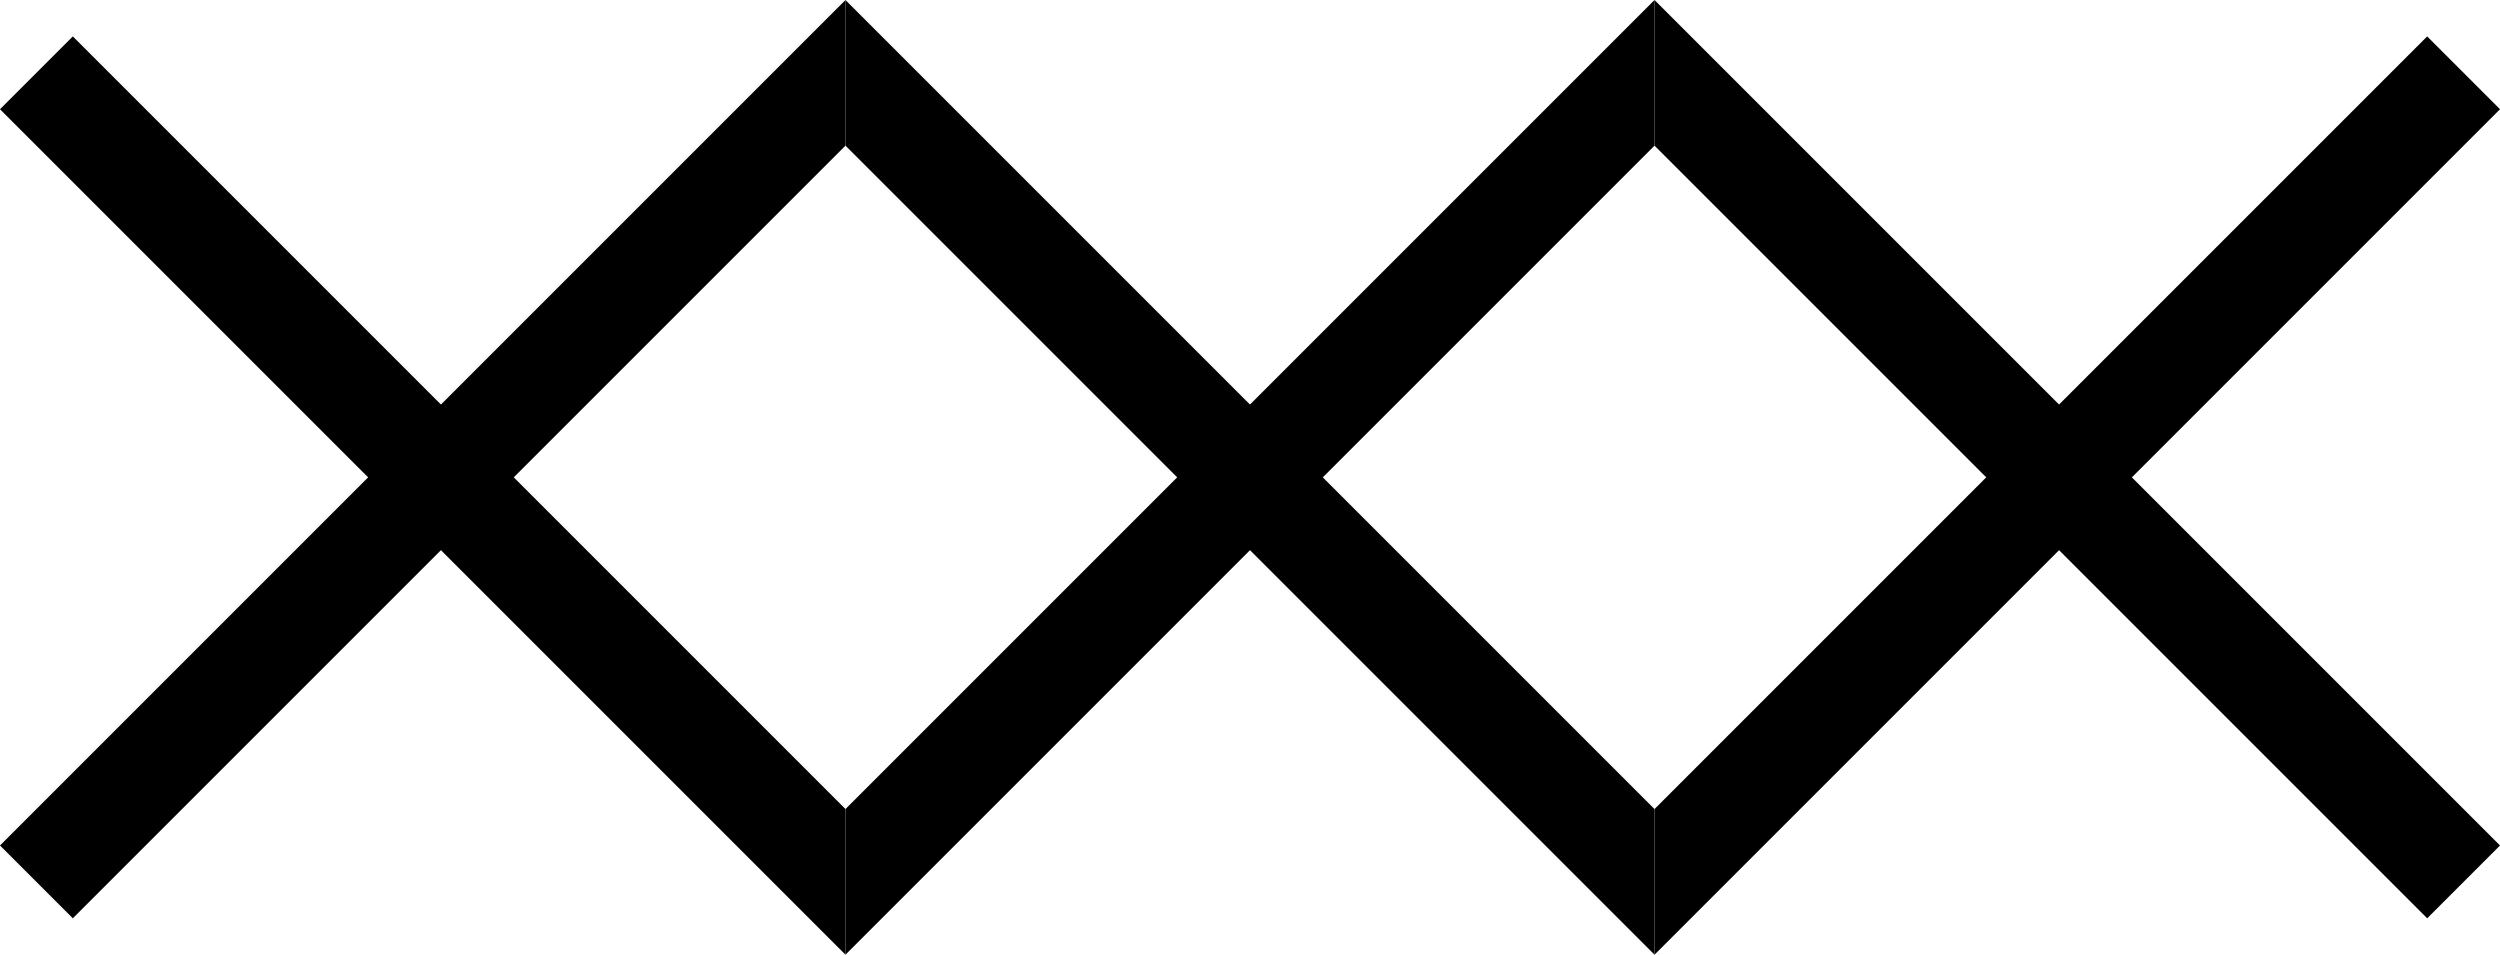 <?xml version="1.0" encoding="UTF-8" standalone="no"?>
<!-- Created with Inkscape (http://www.inkscape.org/) -->

<svg
   xmlns:dc="http://purl.org/dc/elements/1.1/"
   xmlns:cc="http://creativecommons.org/ns#"
   xmlns:rdf="http://www.w3.org/1999/02/22-rdf-syntax-ns#"
   xmlns:svg="http://www.w3.org/2000/svg"
   xmlns="http://www.w3.org/2000/svg"
   xmlns:inkscape="http://www.inkscape.org/namespaces/inkscape"
   version="1.1"
   width="100%"
   height="100%"
   viewBox="0 0 788.344 301.051"
   id="svg2"
   xml:space="preserve"
   style="fill-rule:evenodd;stroke-linecap:round;stroke-linejoin:round"><defs
     id="defs4"><clipPath
       id="clipId0"><path
         d="M 0,600 800,600 800,0 0,0 z"
         inkscape:connector-curvature="0"
         id="path7" /></clipPath></defs><g
     transform="translate(-5.508,-148.681)"
     clip-path="url(#clipId0)"
     id="g9"
     style="fill:none;stroke:#000000;stroke-width:0.1" /><g
     transform="translate(-5.508,-148.681)"
     clip-path="url(#clipId0)"
     id="g11"
     style="fill:#000000;stroke:none"><path
       d="M 28.469,438.251 5.508,415.289 272.116,148.681 l 0,45.924 z"
       inkscape:connector-curvature="0"
       id="path13" /><path
       d="m 272.116,194.605 0,-45.924 255.127,255.128 0,45.923 z"
       inkscape:connector-curvature="0"
       id="path15" /><path
       d="m 527.243,449.732 0,-45.923 243.647,-243.647 22.962,22.962 z"
       inkscape:connector-curvature="0"
       id="path17" /><path
       d="m 5.508,183.124 22.962,-22.962 243.647,243.647 0,45.923 z"
       inkscape:connector-curvature="0"
       id="path19" /><path
       d="m 272.116,449.732 0,-45.923 255.127,-255.128 0,45.924 z"
       inkscape:connector-curvature="0"
       id="path21" /><path
       d="m 527.243,194.605 0,-45.924 266.609,266.608 -22.962,22.962 z"
       inkscape:connector-curvature="0"
       id="path23" /></g></svg>